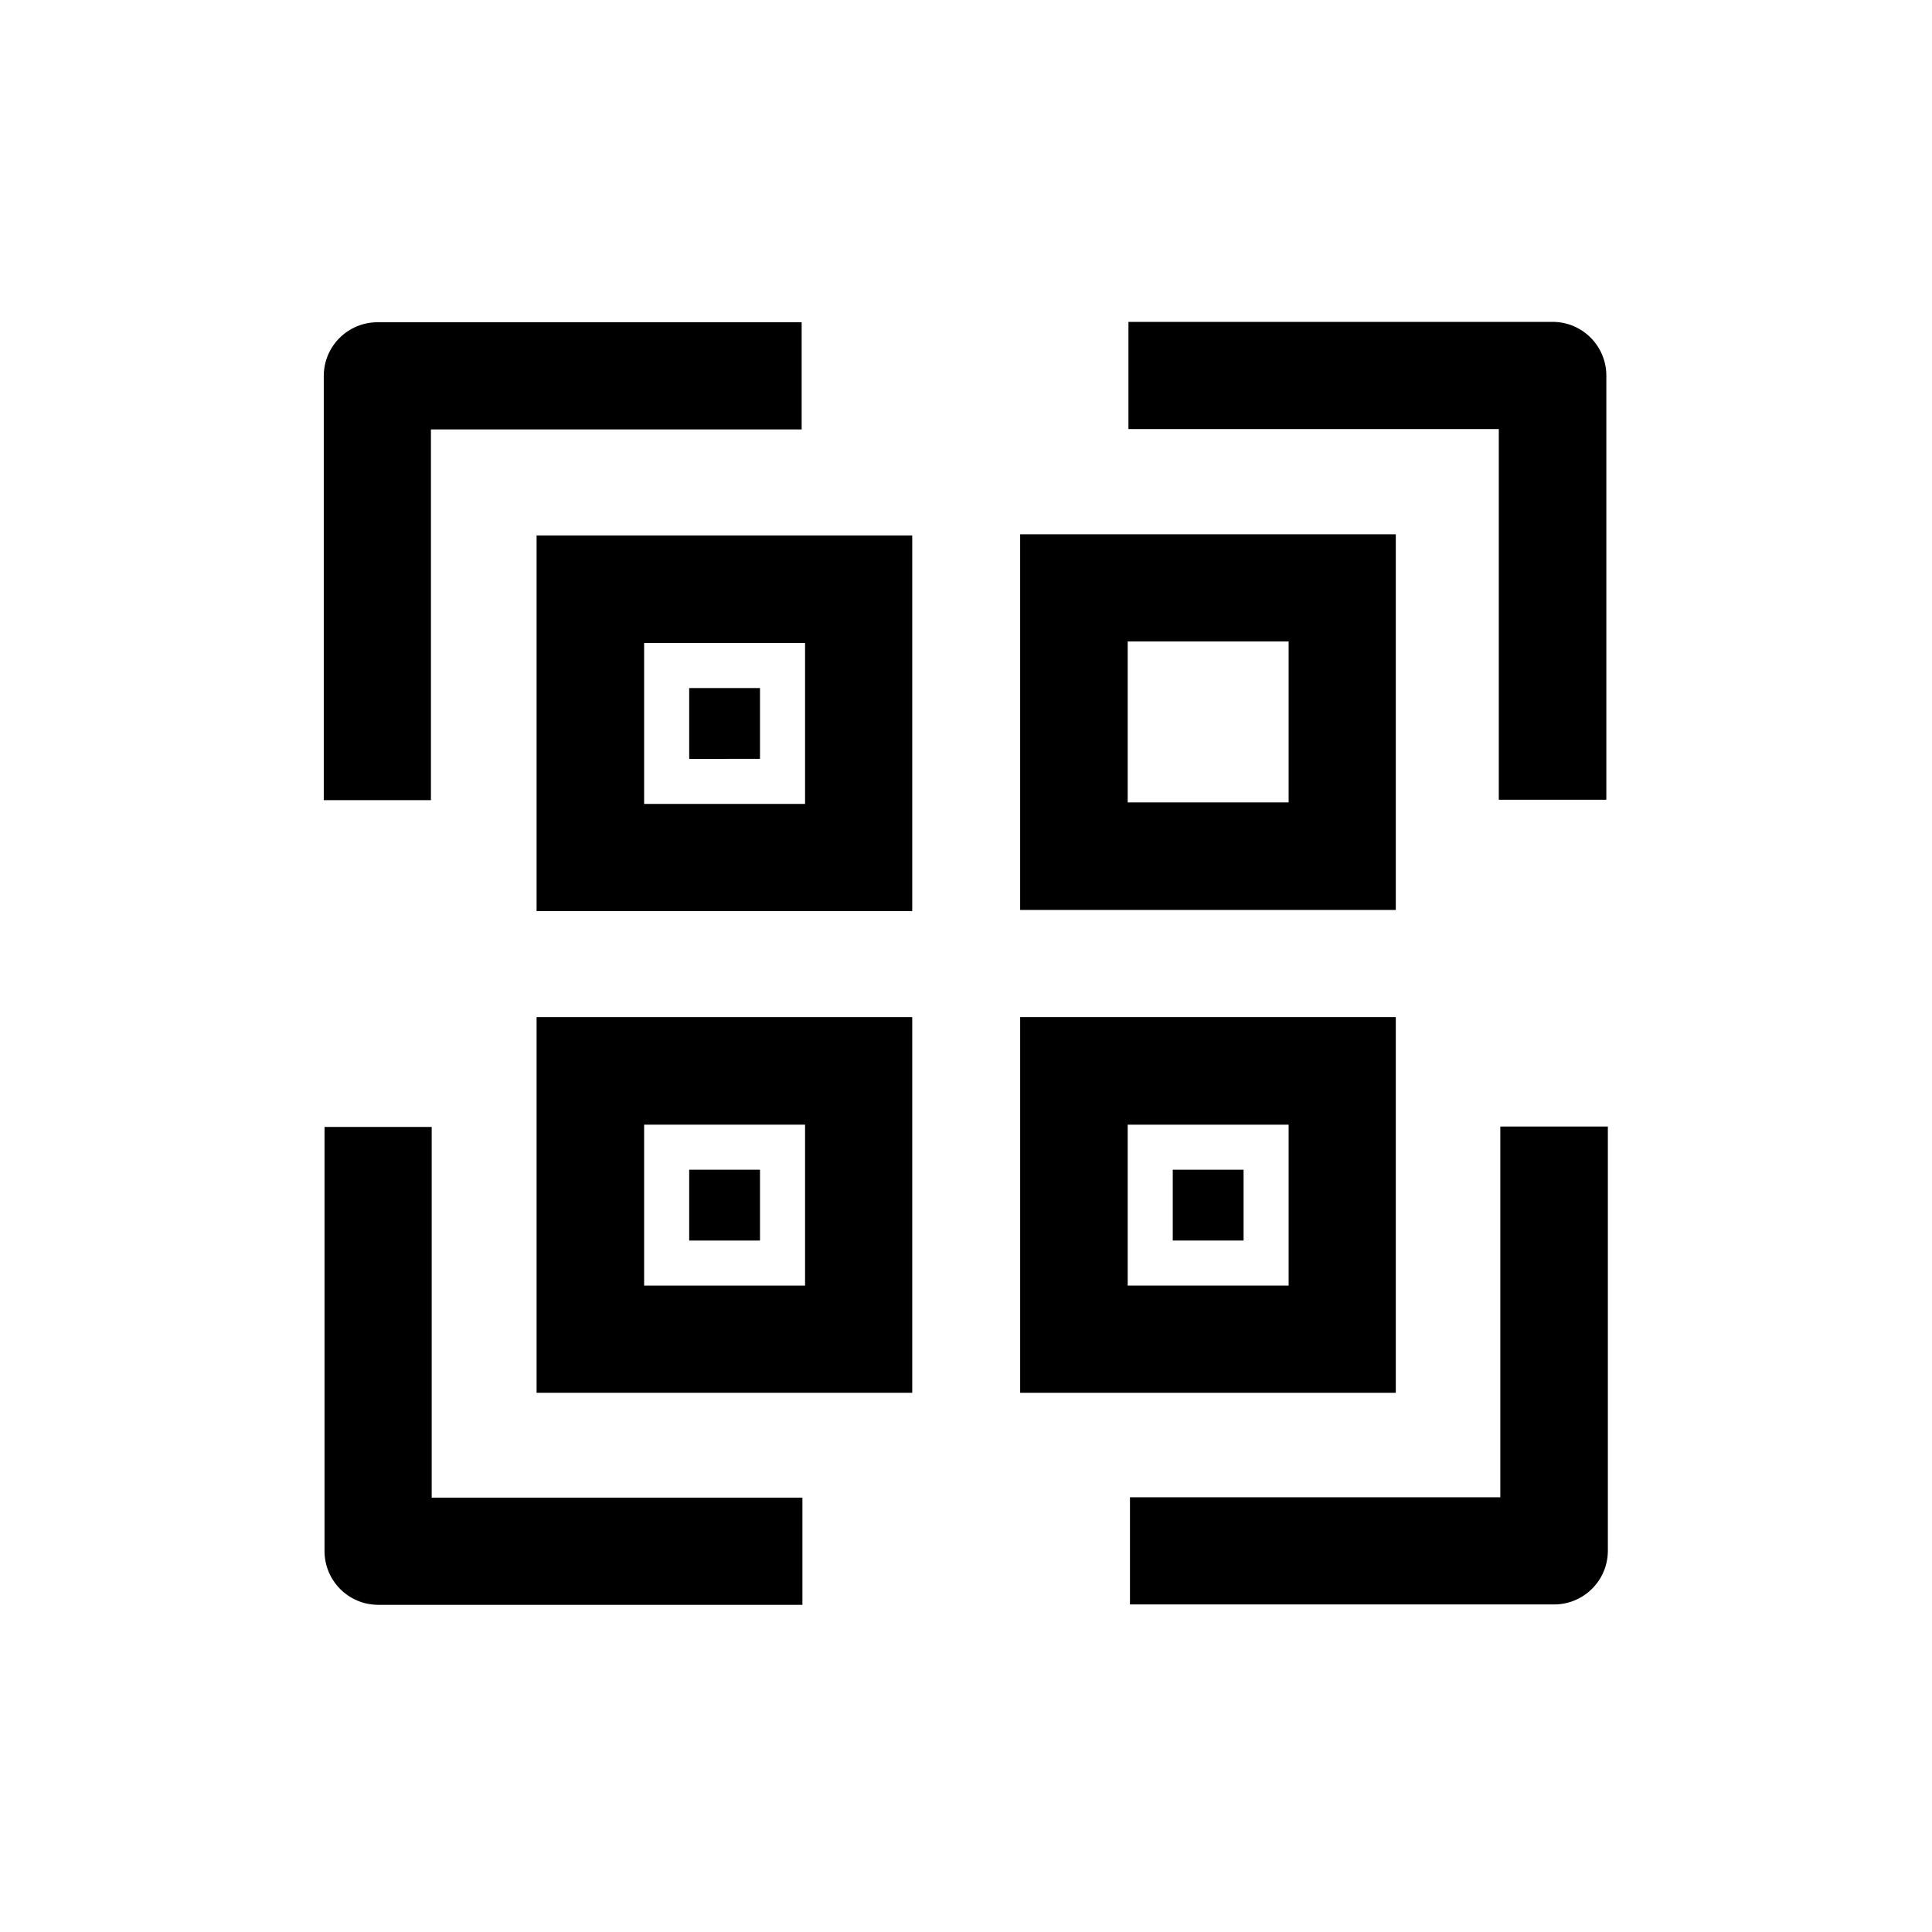 <svg xmlns="http://www.w3.org/2000/svg" viewBox="0 0 510.2 510.2"><path d="M395.9 211.2h28.3v-112c0-7.8-6.3-14.2-14.2-14.2H298v28.3h97.8v97.9z"></path><path d="M113.9 113.4h97.8V85.1h-112c-7.8 0-14.2 6.3-14.2 14.2v112h28.3v-97.9z"></path><path d="M396.2 297.6v97.8h-97.8v28.3h112c7.8 0 14.2-6.3 14.2-14.2v-112h-28.4z"></path><path d="M114 297.6H85.7v112c0 7.8 6.3 14.2 14.2 14.2h112v-28.3H114v-97.9z"></path><path d="M141.7 240.6h99.2v-99.2h-99.2v99.2zm28.4-70.8h42.5v42.5h-42.5v-42.5z"></path><path d="M182 181.7h18.7v18.7H182z"></path><path d="M141.7 367.8h99.2v-99.2h-99.2v99.2zm28.4-70.8h42.5v42.5h-42.5V297z"></path><path d="M182 308.9h18.7v18.7H182z"></path><path d="M368.6 268.6h-99.2v99.2h99.2v-99.2zm-28.3 70.9h-42.5V297h42.5v42.5z"></path><path d="M309.7 308.9h18.7v18.7h-18.7z"></path><path d="M368.6 141.1h-99.2v99.2h99.2v-99.2zm-28.3 70.8h-42.5v-42.5h42.5v42.5z"></path></svg>